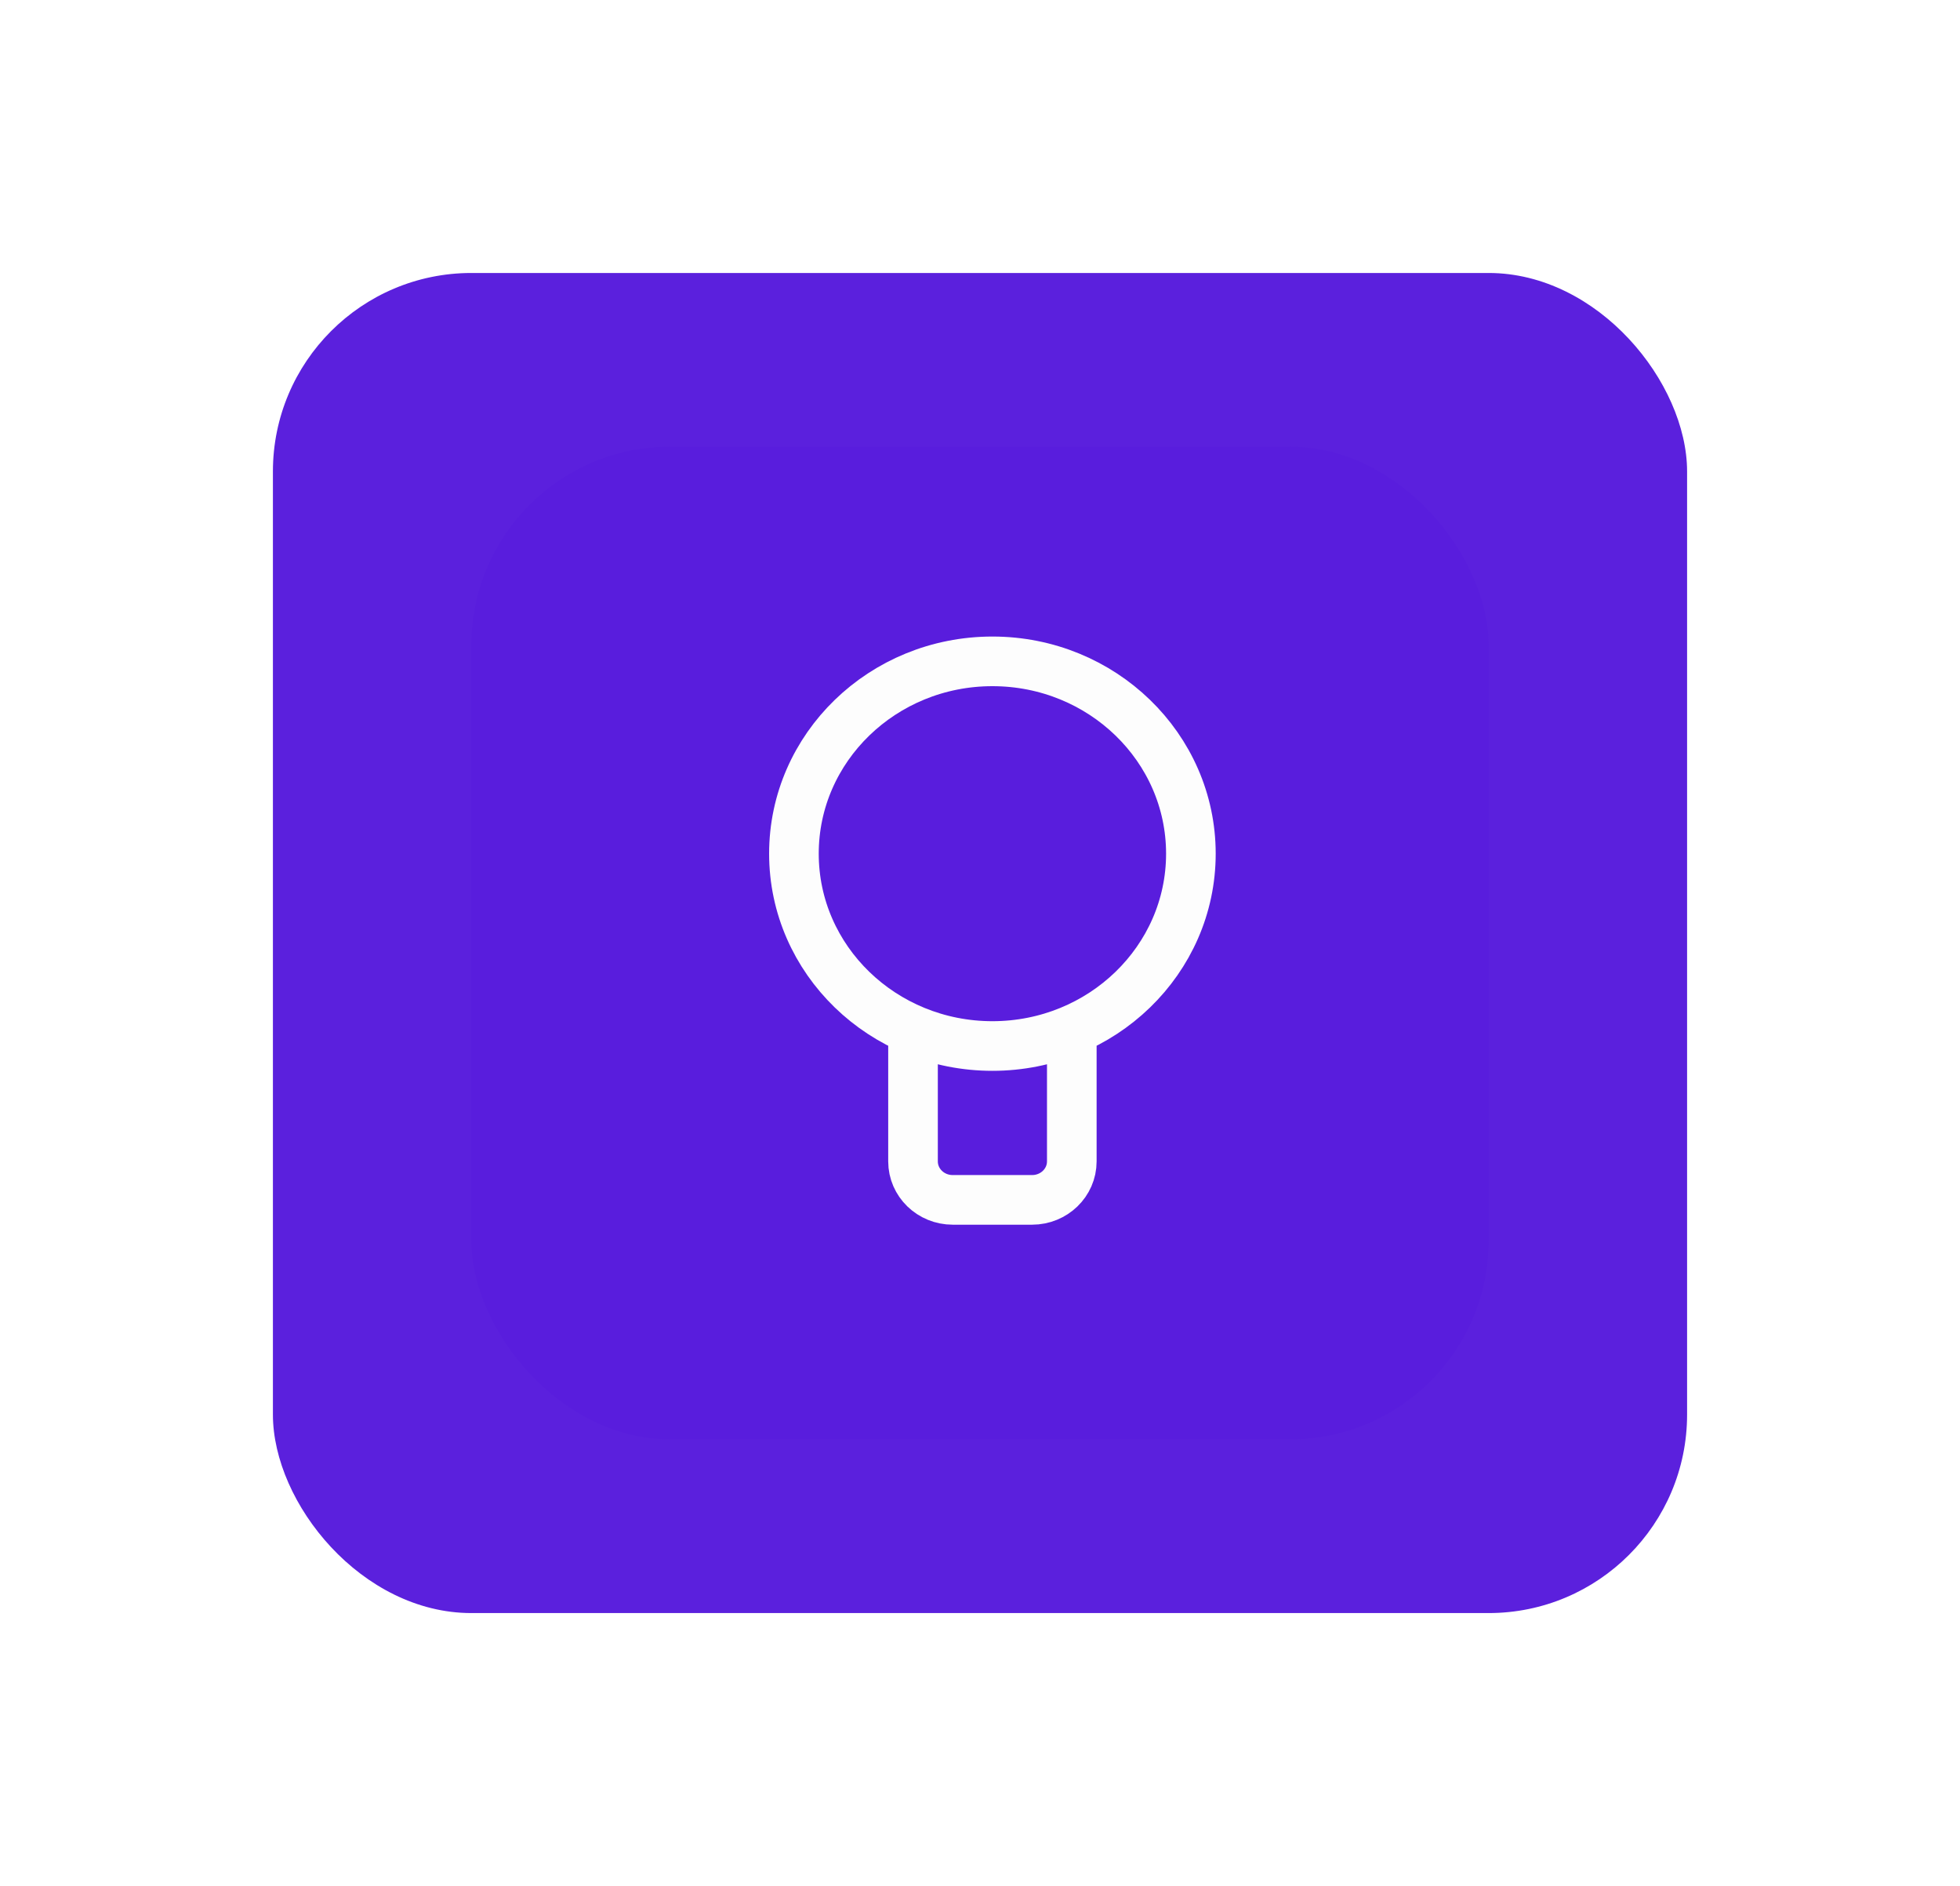 <svg width="79" height="76" viewBox="0 0 79 76" fill="none" xmlns="http://www.w3.org/2000/svg">
<rect x="19" y="18" width="41" height="40" rx="8" fill="#591DDD"/>
<g filter="url(#filter0_d_1494_2451)">
<rect x="11" y="11" width="57" height="54" rx="8" fill="#5B20DD"/>
</g>
<g filter="url(#filter1_d_1494_2451)">
<rect x="19" y="18" width="41" height="40" rx="8" fill="#591DDD"/>
</g>
<g filter="url(#filter2_d_1494_2451)">
<path d="M43.2 41.375V46.8C43.2 47.656 42.484 48.35 41.6 48.35H38.4C37.516 48.35 36.8 47.656 36.8 46.8V41.375M48 34.4C48 38.68 44.418 42.15 40 42.15C35.582 42.15 32 38.68 32 34.4C32 30.12 35.582 26.65 40 26.65C44.418 26.65 48 30.12 48 34.4Z" stroke="#FDFDFD" stroke-width="2"/>
</g>
<defs>
<filter id="filter0_d_1494_2451" x="0.1" y="0.1" width="78.8" height="75.8" filterUnits="userSpaceOnUse" color-interpolation-filters="sRGB">
<feFlood flood-opacity="0" result="BackgroundImageFix"/>
<feColorMatrix in="SourceAlpha" type="matrix" values="0 0 0 0 0 0 0 0 0 0 0 0 0 0 0 0 0 0 127 0" result="hardAlpha"/>
<feMorphology radius="1" operator="dilate" in="SourceAlpha" result="effect1_dropShadow_1494_2451"/>
<feOffset/>
<feGaussianBlur stdDeviation="4.95"/>
<feComposite in2="hardAlpha" operator="out"/>
<feColorMatrix type="matrix" values="0 0 0 0 0.446 0 0 0 0 0.107 0 0 0 0 1 0 0 0 1 0"/>
<feBlend mode="normal" in2="BackgroundImageFix" result="effect1_dropShadow_1494_2451"/>
<feBlend mode="normal" in="SourceGraphic" in2="effect1_dropShadow_1494_2451" result="shape"/>
</filter>
<filter id="filter1_d_1494_2451" x="9.8" y="8.8" width="59.4" height="58.4" filterUnits="userSpaceOnUse" color-interpolation-filters="sRGB">
<feFlood flood-opacity="0" result="BackgroundImageFix"/>
<feColorMatrix in="SourceAlpha" type="matrix" values="0 0 0 0 0 0 0 0 0 0 0 0 0 0 0 0 0 0 127 0" result="hardAlpha"/>
<feMorphology radius="4" operator="dilate" in="SourceAlpha" result="effect1_dropShadow_1494_2451"/>
<feOffset/>
<feGaussianBlur stdDeviation="2.6"/>
<feComposite in2="hardAlpha" operator="out"/>
<feColorMatrix type="matrix" values="0 0 0 0 0.455 0 0 0 0 0.259 0 0 0 0 0.886 0 0 0 1 0"/>
<feBlend mode="normal" in2="BackgroundImageFix" result="effect1_dropShadow_1494_2451"/>
<feBlend mode="normal" in="SourceGraphic" in2="effect1_dropShadow_1494_2451" result="shape"/>
</filter>
<filter id="filter2_d_1494_2451" x="20.2" y="18.2" width="39.6" height="38.6" filterUnits="userSpaceOnUse" color-interpolation-filters="sRGB">
<feFlood flood-opacity="0" result="BackgroundImageFix"/>
<feColorMatrix in="SourceAlpha" type="matrix" values="0 0 0 0 0 0 0 0 0 0 0 0 0 0 0 0 0 0 127 0" result="hardAlpha"/>
<feOffset/>
<feGaussianBlur stdDeviation="1.9"/>
<feComposite in2="hardAlpha" operator="out"/>
<feColorMatrix type="matrix" values="0 0 0 0 0.992 0 0 0 0 0.992 0 0 0 0 0.992 0 0 0 0.45 0"/>
<feBlend mode="normal" in2="BackgroundImageFix" result="effect1_dropShadow_1494_2451"/>
<feBlend mode="normal" in="SourceGraphic" in2="effect1_dropShadow_1494_2451" result="shape"/>
</filter>
</defs>
</svg>
